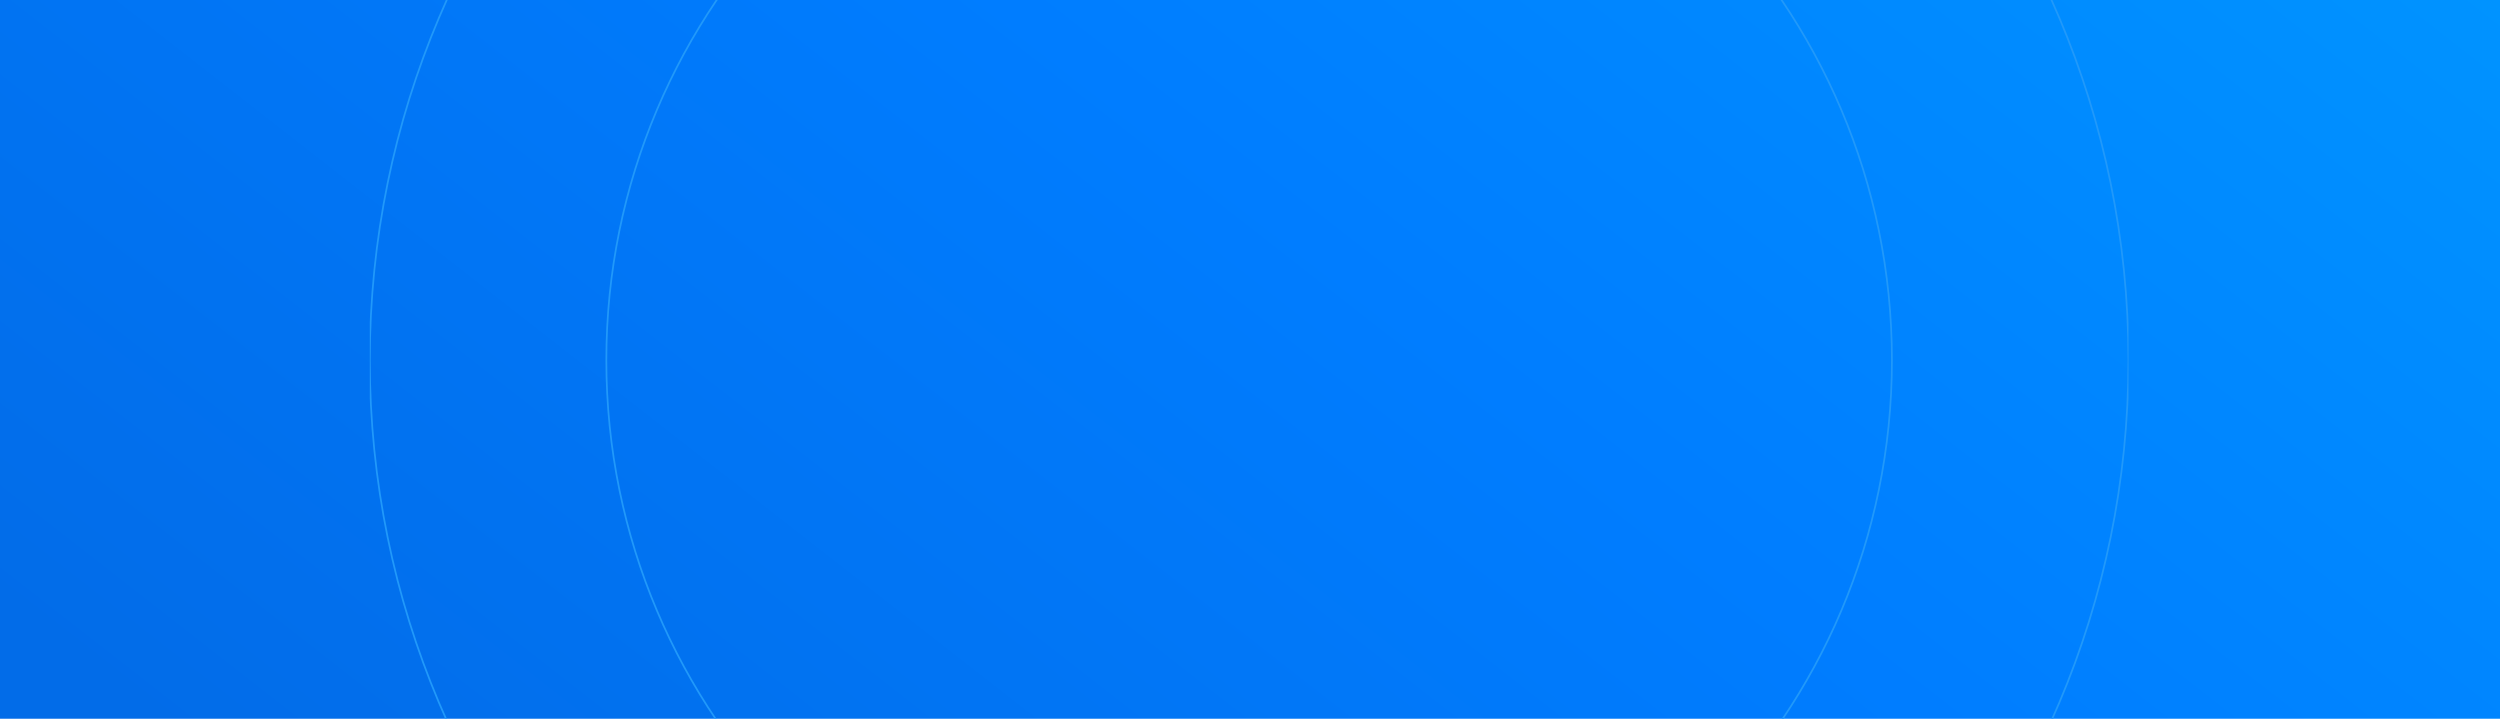 <svg width="1440" height="414" viewBox="0 0 1440 414" fill="none" xmlns="http://www.w3.org/2000/svg">
<g clip-path="url(#clip0_19_13266)">
<rect width="1440" height="414" fill="url(#paint0_linear_19_13266)"/>
<g clip-path="url(#clip1_19_13266)">
<path d="M719.5 714C999.232 714 1226 487.232 1226 207.5C1226 -72.232 999.232 -299 719.5 -299C439.768 -299 213 -72.232 213 207.5C213 487.232 439.768 714 719.5 714Z" stroke="#2199FA"/>
<path d="M719.5 577.749C923.983 577.749 1089.75 411.983 1089.75 207.5C1089.75 3.017 923.983 -162.749 719.5 -162.749C515.017 -162.749 349.251 3.017 349.251 207.5C349.251 411.983 515.017 577.749 719.5 577.749Z" stroke="#2199FA"/>
</g>
</g>
<defs>
<linearGradient id="paint0_linear_19_13266" x1="1348" y1="-102.372" x2="618.275" y2="832.836" gradientUnits="userSpaceOnUse">
<stop stop-color="#0094FF"/>
<stop offset="0.465" stop-color="#007DFF"/>
<stop offset="1" stop-color="#026CE8"/>
</linearGradient>
<clipPath id="clip0_19_13266">
<rect width="1440" height="414" fill="white"/>
</clipPath>
<clipPath id="clip1_19_13266">
<rect width="1013" height="1013" fill="white" transform="translate(213 -299)"/>
</clipPath>
</defs>
</svg>
